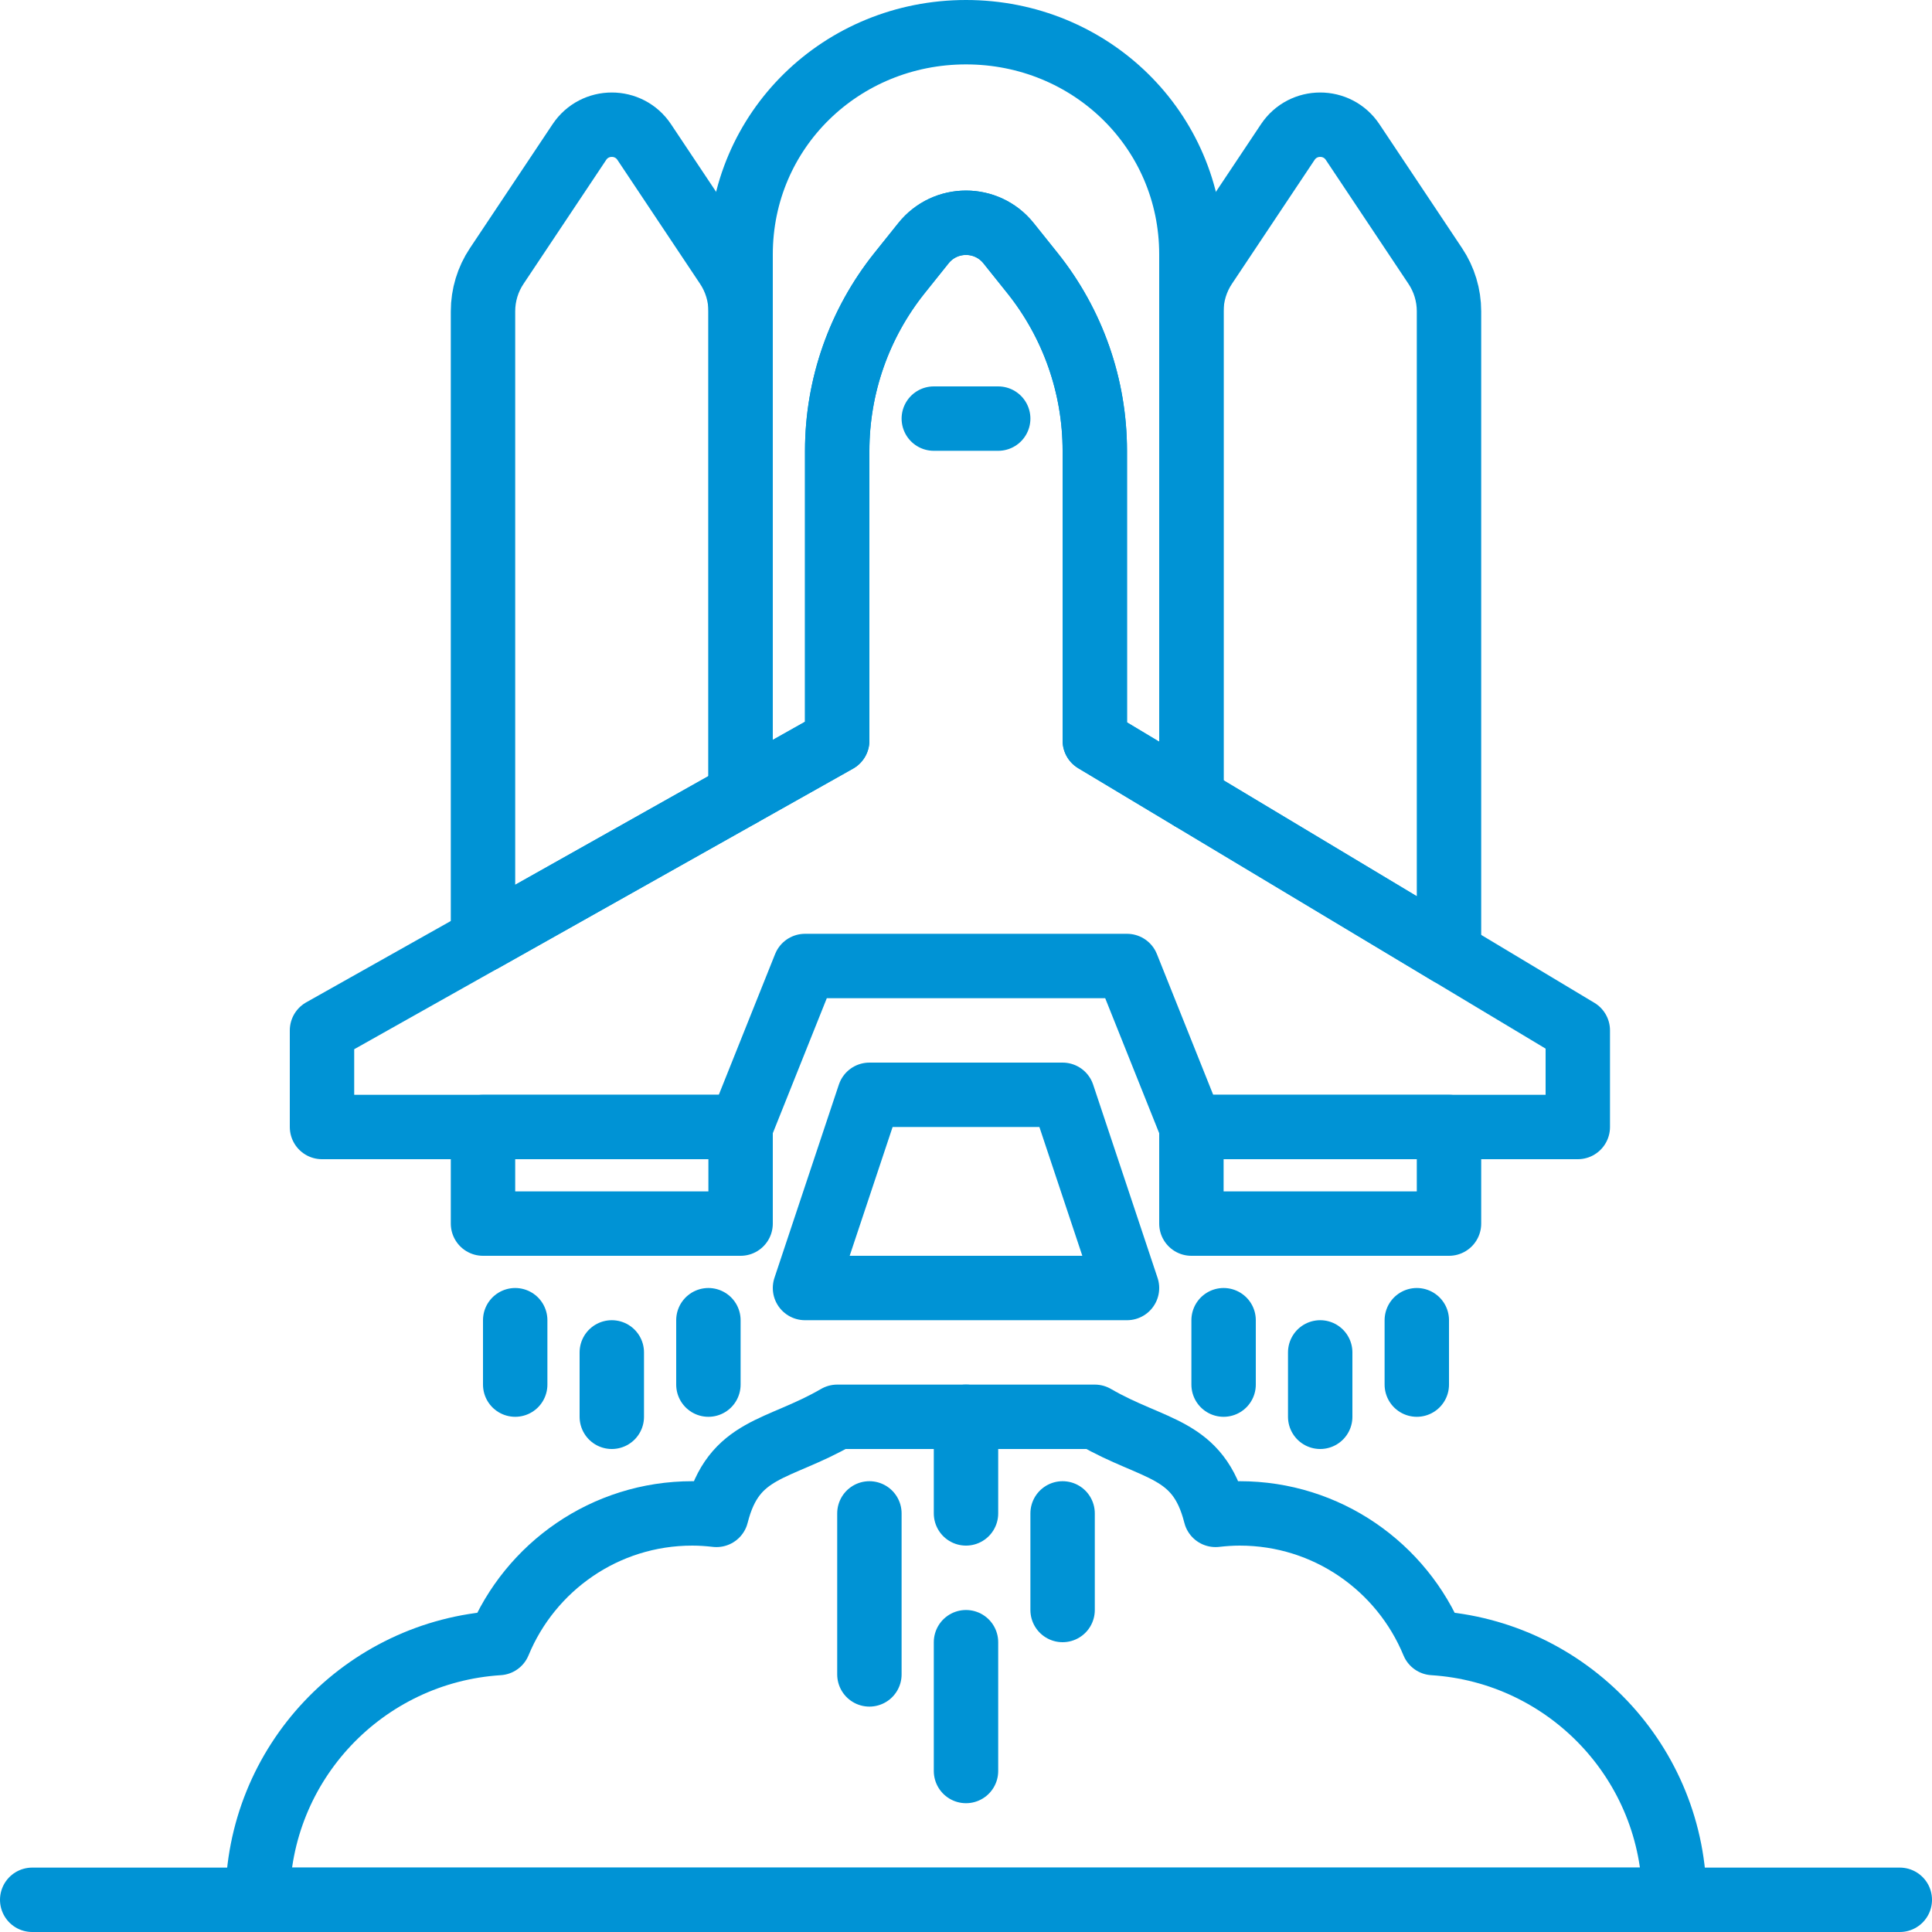 <svg xmlns:sketch="http://www.bohemiancoding.com/sketch/ns" xmlns:rdf="http://www.w3.org/1999/02/22-rdf-syntax-ns#" xmlns="http://www.w3.org/2000/svg" version="1.1" xmlns:cc="http://creativecommons.org/ns#" viewBox="0 0 60 60" xmlns:dc="http://purl.org/dc/elements/1.1/">
	<title>32 - Launch (Outline)</title>
	<desc>Created with Sketch.</desc>
	<g fill-rule="evenodd" sketch:type="MSPage" stroke="#0093d5" fill="none">
		<g stroke-linejoin="round" transform="translate(-1080 -477)" sketch:type="MSArtboardGroup" stroke="#0093d5" stroke-linecap="round" stroke-width="2">
			<g transform="translate(1081 478)" stroke="#0093d5" sketch:type="MSLayerGroup">
				<path sketch:type="MSShapeGroup" d="m0 58h58-58z"/>
				<path sketch:type="MSShapeGroup" d="m25 43c-1.84 1.069-3.217 0.928-3.75 3.046-0.246-0.028-0.496-0.046-0.75-0.046-2.713 0-5.036 1.664-6.01 4.026-4.179 0.264-7.49 3.728-7.49 7.974h44c0-4.246-3.311-7.71-7.49-7.974-0.974-2.362-3.297-4.026-6.01-4.026-0.254 0-0.504 0.018-0.75 0.046-0.533-2.118-1.91-1.977-3.75-3.046h-8z"/>
				<path sketch:type="MSShapeGroup" d="m26 46v5-5z"/>
				<path sketch:type="MSShapeGroup" d="m29 50v4-4z"/>
				<path sketch:type="MSShapeGroup" d="m32 46v3-3z"/>
				<path sketch:type="MSShapeGroup" d="m29 43v3-3z"/>
				<path sketch:type="MSShapeGroup" d="m34 39h-10l2-6h6l2 6z"/>
				<path sketch:type="MSShapeGroup" d="m33 22v-9c0-2.007-0.683-3.954-1.937-5.521l-0.741-0.926c-0.678-0.847-1.966-0.847-2.644 0l-0.741 0.926c-1.254 1.567-1.937 3.514-1.937 5.521v9l-16 9v3h13l2-5h10l2 5h12v-3l-15-9z"/>
				<path sketch:type="MSShapeGroup" d="m25 22v-9c0-2.007 0.683-3.954 1.937-5.521l0.741-0.926c0.678-0.847 1.966-0.847 2.644 0l0.741 0.926c1.254 1.567 1.937 3.514 1.937 5.521v9l3 1.8v-16.899c0-3.867-3.134-6.901-7-6.901s-7 3.034-7 6.901v16.787l3-1.688z"/>
				<path sketch:type="MSShapeGroup" d="m44 28.6v-19.933c0-0.5-0.148-0.989-0.425-1.404l-2.568-3.851c-0.479-0.719-1.535-0.719-2.014 0l-2.568 3.851c-0.277 0.415-0.425 0.904-0.425 1.404v15.133l8 4.8z"/>
				<path sketch:type="MSShapeGroup" d="m36 37h8v-3h-8v3z"/>
				<path sketch:type="MSShapeGroup" d="m22 23.688v-15.021c0-0.5-0.148-0.989-0.425-1.404l-2.568-3.851c-0.479-0.719-1.535-0.719-2.014 0l-2.568 3.851c-0.277 0.415-0.425 0.904-0.425 1.404v19.521l8-4.5z"/>
				<path sketch:type="MSShapeGroup" d="m14 37h8v-3h-8v3z"/>
				<path sketch:type="MSShapeGroup" d="m15 40v2-2z"/>
				<path sketch:type="MSShapeGroup" d="m18 41v2-2z"/>
				<path sketch:type="MSShapeGroup" d="m21 40v2-2z"/>
				<path sketch:type="MSShapeGroup" d="m37 40v2-2z"/>
				<path sketch:type="MSShapeGroup" d="m40 41v2-2z"/>
				<path sketch:type="MSShapeGroup" d="m43 40v2-2z"/>
				<path sketch:type="MSShapeGroup" d="m28 12h2-2z"/>
			</g>
		</g>
	</g>
</svg>
